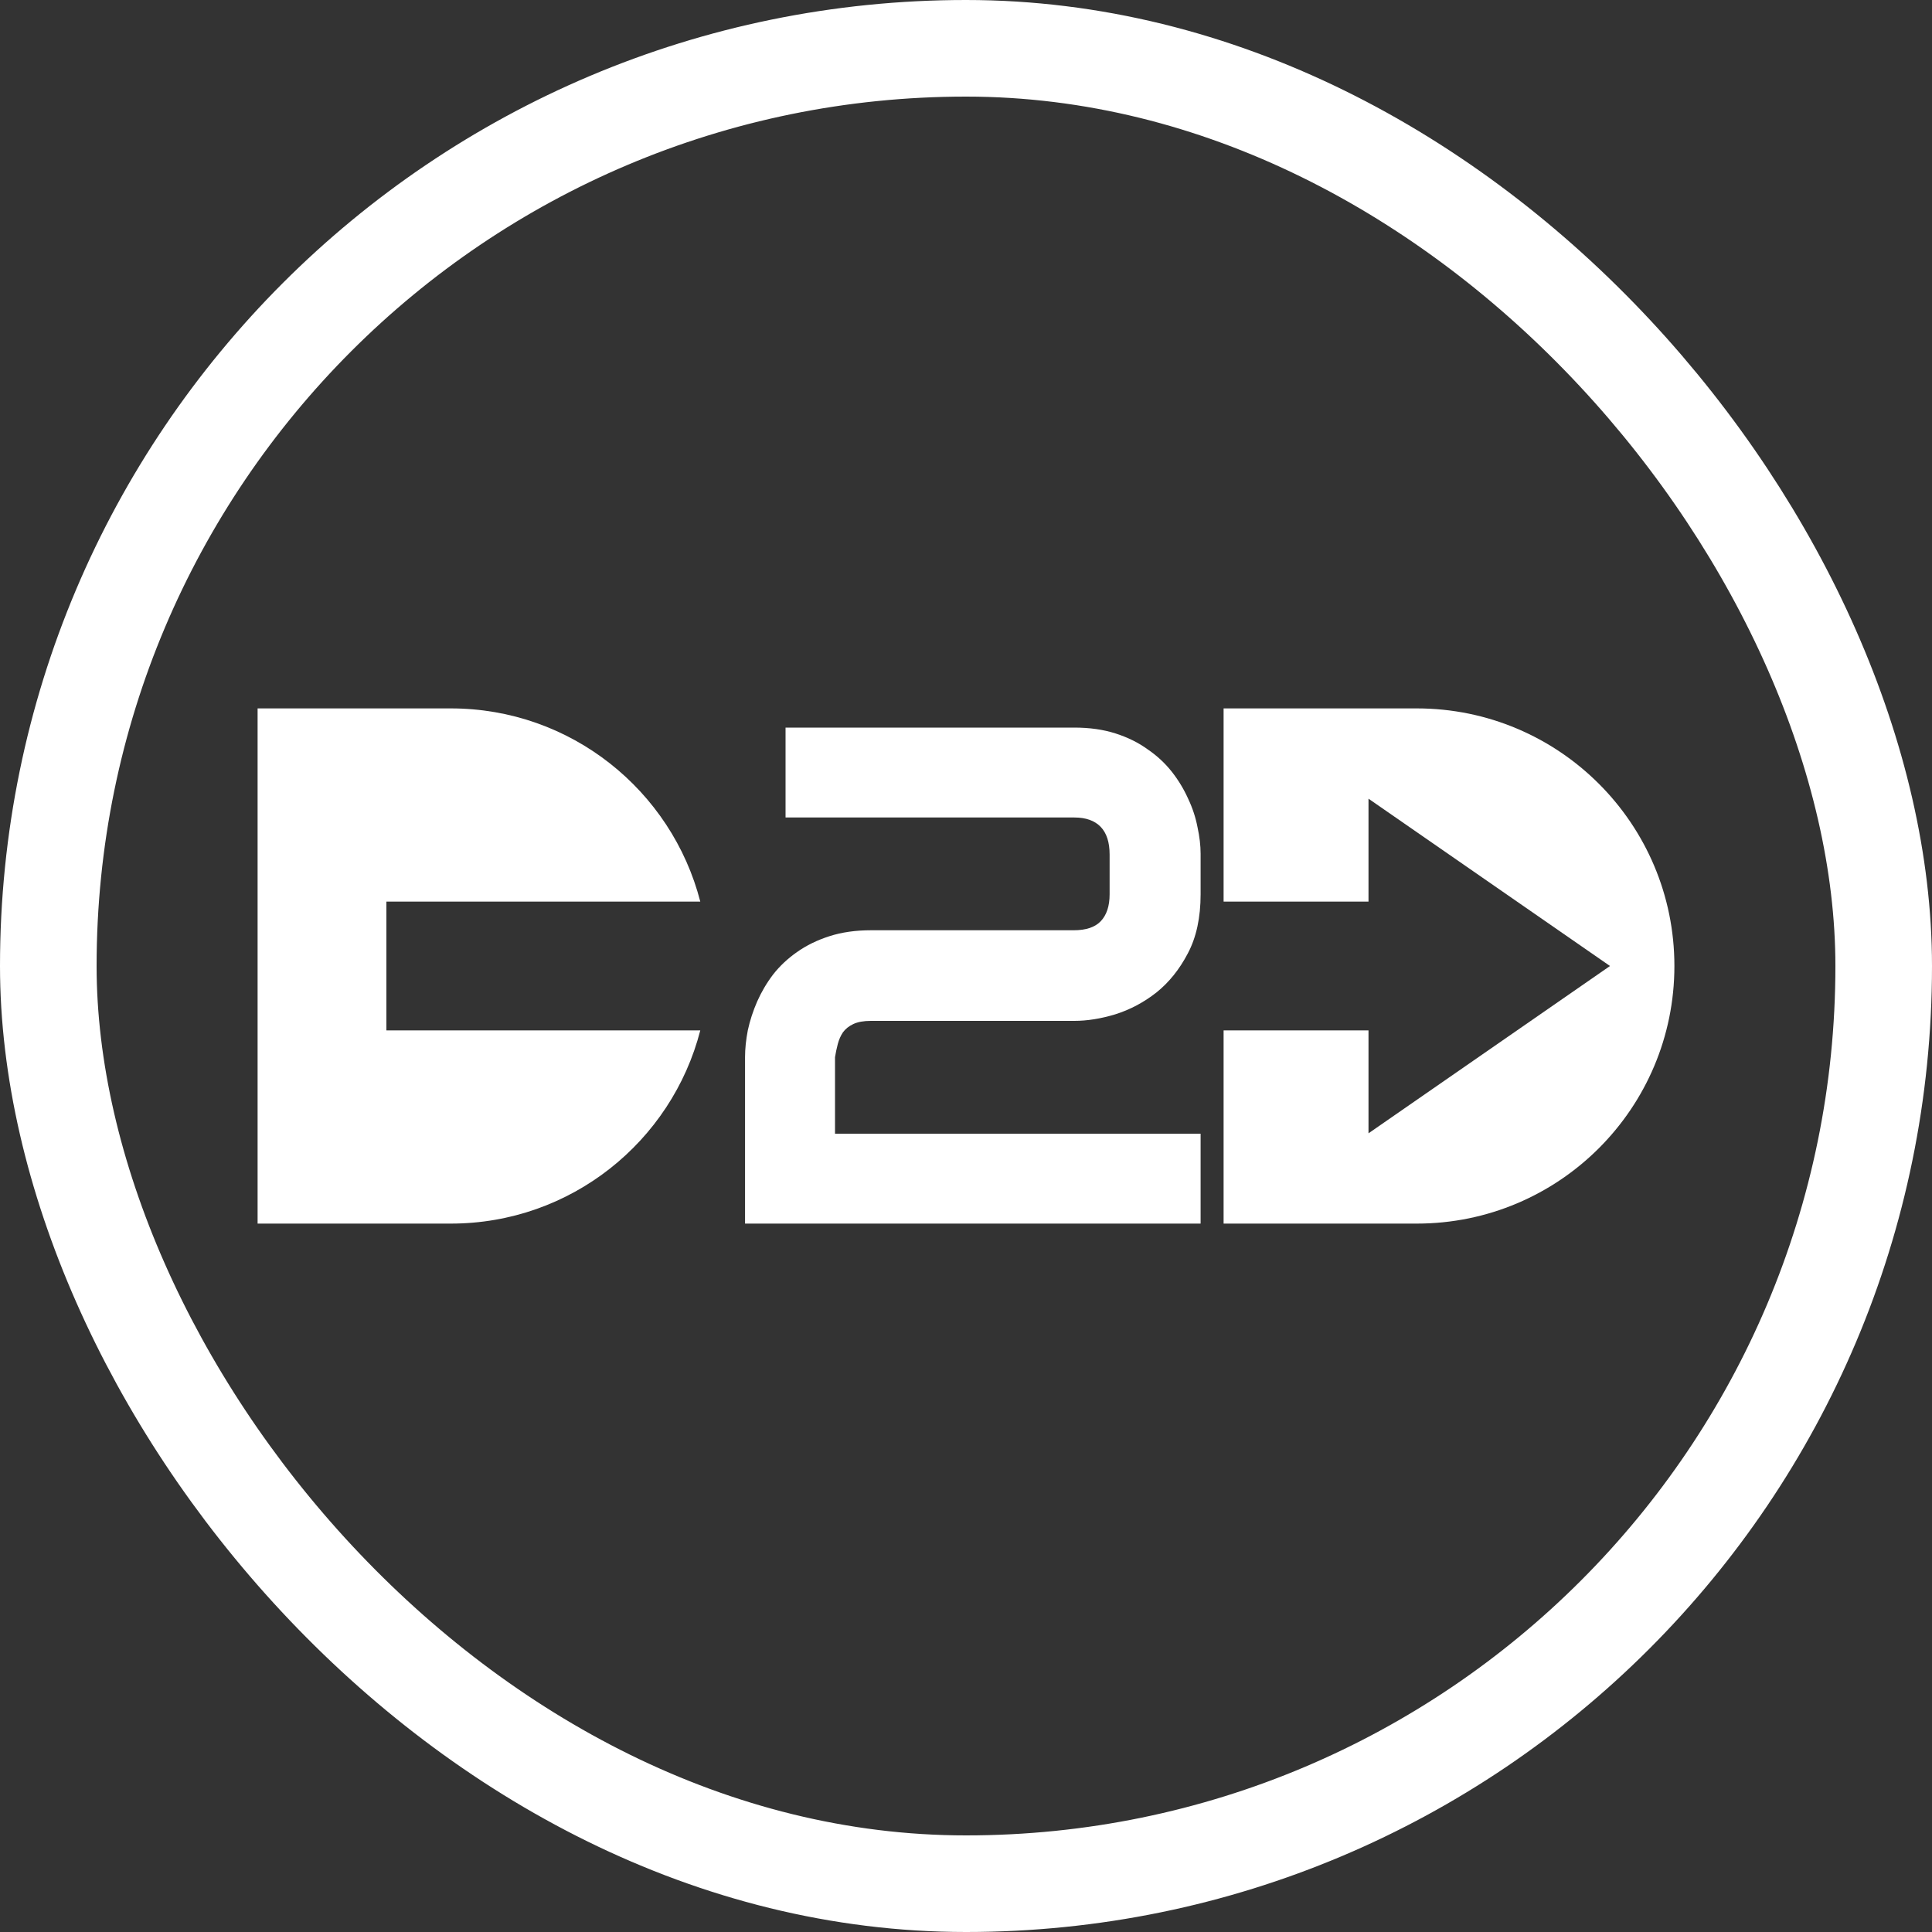 <svg width="30" height="30" viewBox="0 0 30 30" fill="none" xmlns="http://www.w3.org/2000/svg">
<rect x="0" y="0" width="30" height="30" fill="#333333" stroke="none"/>
<path d="M18.643 19H11.569V16.416C11.569 16.284 11.584 16.144 11.612 15.998C11.645 15.847 11.693 15.699 11.757 15.552C11.822 15.405 11.904 15.265 12.004 15.133C12.108 15 12.232 14.884 12.375 14.784C12.522 14.68 12.69 14.598 12.88 14.537C13.07 14.476 13.284 14.445 13.524 14.445H16.672C16.862 14.445 17.001 14.399 17.091 14.306C17.184 14.209 17.23 14.069 17.23 13.887V13.269C17.23 13.079 17.184 12.936 17.091 12.839C16.998 12.743 16.862 12.694 16.683 12.694H12.198V11.298H16.683C16.919 11.298 17.132 11.328 17.322 11.389C17.512 11.45 17.678 11.532 17.821 11.636C17.968 11.736 18.093 11.853 18.197 11.985C18.301 12.118 18.385 12.258 18.45 12.404C18.518 12.547 18.566 12.694 18.595 12.845C18.627 12.992 18.643 13.129 18.643 13.258V13.887C18.643 14.248 18.577 14.555 18.444 14.805C18.315 15.052 18.152 15.255 17.956 15.412C17.759 15.566 17.546 15.679 17.316 15.751C17.091 15.819 16.88 15.852 16.683 15.852H13.524C13.41 15.852 13.319 15.869 13.251 15.901C13.182 15.933 13.129 15.976 13.089 16.03C13.053 16.084 13.027 16.144 13.009 16.212C12.991 16.28 12.977 16.349 12.966 16.416V17.604H18.643V19Z" fill="white"/>
<path fill-rule="evenodd" clip-rule="evenodd" d="M7 11H4V19H7C8.864 19 10.43 17.725 10.874 16H6V14H10.874C10.43 12.275 8.864 11 7 11Z" fill="white"/>
<path fill-rule="evenodd" clip-rule="evenodd" d="M19 11H22C24.209 11 26 12.791 26 15C26 17.209 24.209 19 22 19H19V16H21.25V17.598L25 15L21.25 12.402V14H19V11Z" fill="white"/>
<rect x="0.75" y="0.75" width="28.5" height="28.5" rx="14.25" stroke="white" stroke-width="1.5"/>
</svg>
